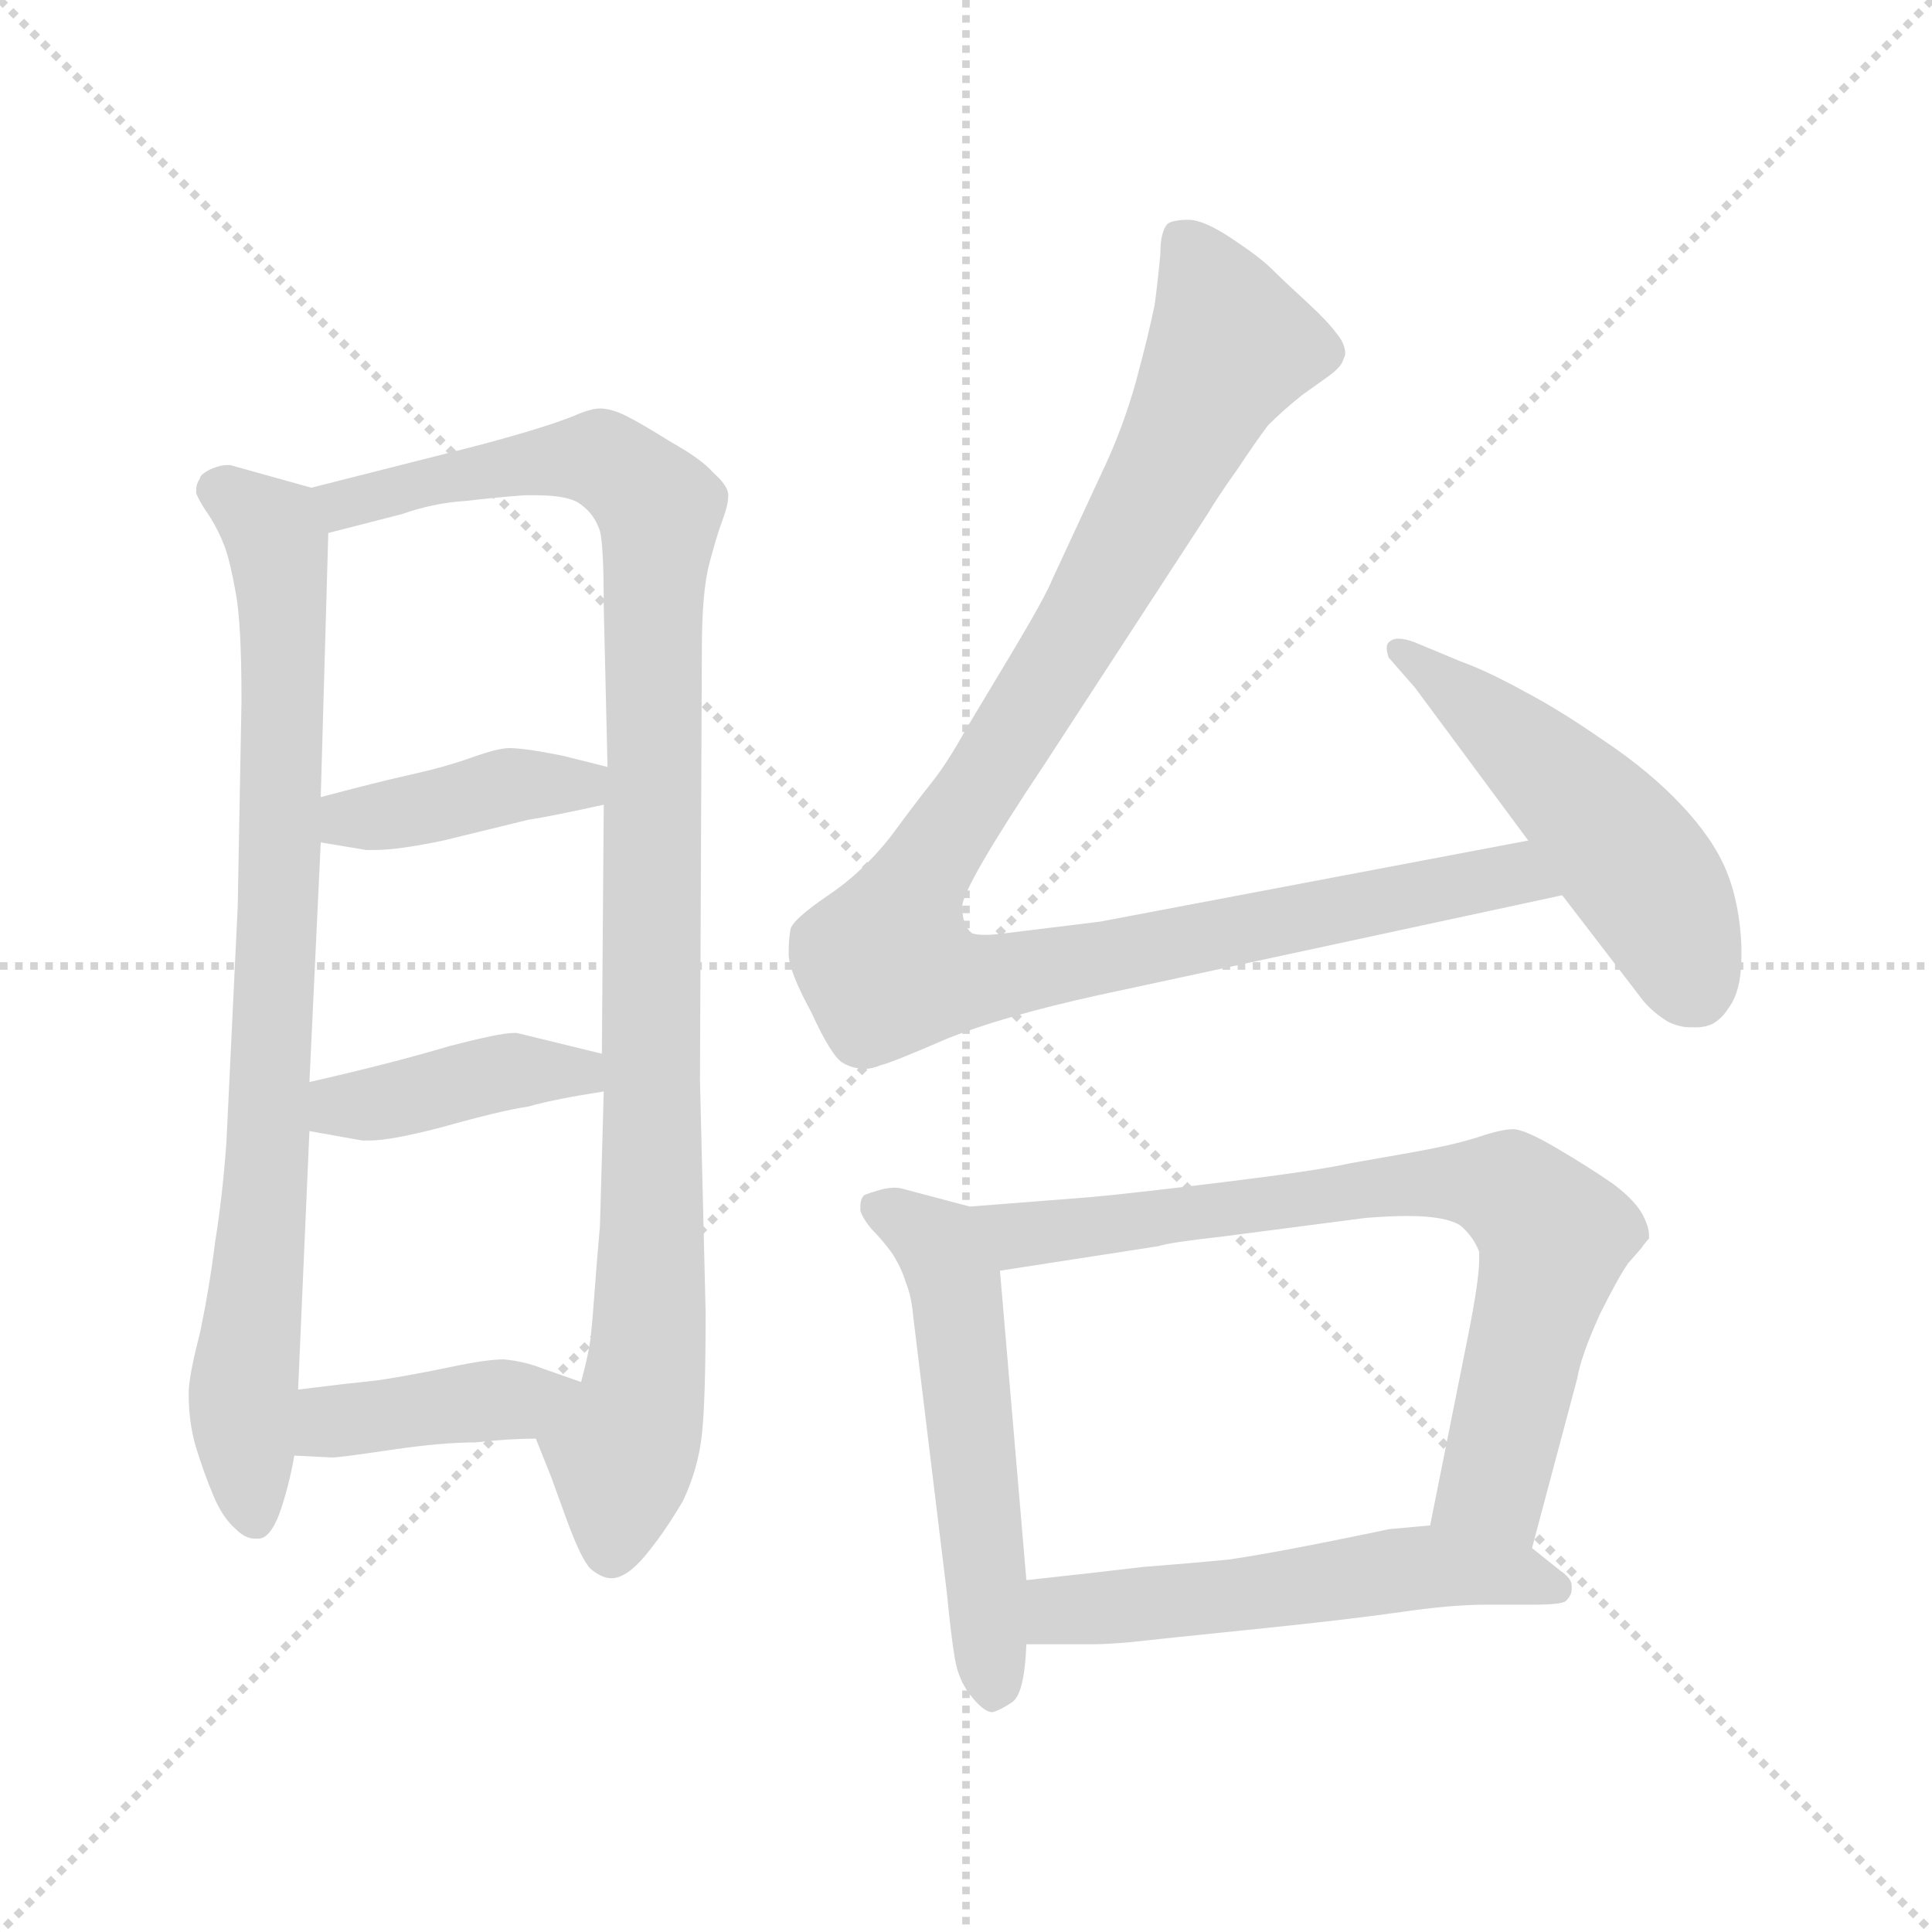 <svg xmlns="http://www.w3.org/2000/svg" version="1.1" viewBox="0 0 1024 1024">
  <g stroke="lightgray" stroke-dasharray="1,1" stroke-width="1" transform="scale(4, 4)">
    <line x1="0" y1="0" x2="256" y2="256" />
    <line x1="256" y1="0" x2="0" y2="256" />
    <line x1="128" y1="0" x2="128" y2="256" />
    <line x1="0" y1="128" x2="256" y2="128" />
  </g>
  <g transform="scale(1.0, -1.0) translate(0.0, -822.50)">
    <style type="text/css">
      
        @keyframes keyframes0 {
          from {
            stroke: blue;
            stroke-dashoffset: 819;
            stroke-width: 128;
          }
          73% {
            animation-timing-function: step-end;
            stroke: blue;
            stroke-dashoffset: 0;
            stroke-width: 128;
          }
          to {
            stroke: black;
            stroke-width: 1024;
          }
        }
        #make-me-a-hanzi-animation-0 {
          animation: keyframes0 0.917s both;
          animation-delay: 0s;
          animation-timing-function: linear;
        }
      
        @keyframes keyframes1 {
          from {
            stroke: blue;
            stroke-dashoffset: 1000;
            stroke-width: 128;
          }
          76% {
            animation-timing-function: step-end;
            stroke: blue;
            stroke-dashoffset: 0;
            stroke-width: 128;
          }
          to {
            stroke: black;
            stroke-width: 1024;
          }
        }
        #make-me-a-hanzi-animation-1 {
          animation: keyframes1 1.064s both;
          animation-delay: 0.917s;
          animation-timing-function: linear;
        }
      
        @keyframes keyframes2 {
          from {
            stroke: blue;
            stroke-dashoffset: 400;
            stroke-width: 128;
          }
          57% {
            animation-timing-function: step-end;
            stroke: blue;
            stroke-dashoffset: 0;
            stroke-width: 128;
          }
          to {
            stroke: black;
            stroke-width: 1024;
          }
        }
        #make-me-a-hanzi-animation-2 {
          animation: keyframes2 0.576s both;
          animation-delay: 1.98s;
          animation-timing-function: linear;
        }
      
        @keyframes keyframes3 {
          from {
            stroke: blue;
            stroke-dashoffset: 402;
            stroke-width: 128;
          }
          57% {
            animation-timing-function: step-end;
            stroke: blue;
            stroke-dashoffset: 0;
            stroke-width: 128;
          }
          to {
            stroke: black;
            stroke-width: 1024;
          }
        }
        #make-me-a-hanzi-animation-3 {
          animation: keyframes3 0.577s both;
          animation-delay: 2.556s;
          animation-timing-function: linear;
        }
      
        @keyframes keyframes4 {
          from {
            stroke: blue;
            stroke-dashoffset: 401;
            stroke-width: 128;
          }
          57% {
            animation-timing-function: step-end;
            stroke: blue;
            stroke-dashoffset: 0;
            stroke-width: 128;
          }
          to {
            stroke: black;
            stroke-width: 1024;
          }
        }
        #make-me-a-hanzi-animation-4 {
          animation: keyframes4 0.576s both;
          animation-delay: 3.133s;
          animation-timing-function: linear;
        }
      
        @keyframes keyframes5 {
          from {
            stroke: blue;
            stroke-dashoffset: 1054;
            stroke-width: 128;
          }
          77% {
            animation-timing-function: step-end;
            stroke: blue;
            stroke-dashoffset: 0;
            stroke-width: 128;
          }
          to {
            stroke: black;
            stroke-width: 1024;
          }
        }
        #make-me-a-hanzi-animation-5 {
          animation: keyframes5 1.108s both;
          animation-delay: 3.709s;
          animation-timing-function: linear;
        }
      
        @keyframes keyframes6 {
          from {
            stroke: blue;
            stroke-dashoffset: 503;
            stroke-width: 128;
          }
          62% {
            animation-timing-function: step-end;
            stroke: blue;
            stroke-dashoffset: 0;
            stroke-width: 128;
          }
          to {
            stroke: black;
            stroke-width: 1024;
          }
        }
        #make-me-a-hanzi-animation-6 {
          animation: keyframes6 0.659s both;
          animation-delay: 4.817s;
          animation-timing-function: linear;
        }
      
        @keyframes keyframes7 {
          from {
            stroke: blue;
            stroke-dashoffset: 534;
            stroke-width: 128;
          }
          63% {
            animation-timing-function: step-end;
            stroke: blue;
            stroke-dashoffset: 0;
            stroke-width: 128;
          }
          to {
            stroke: black;
            stroke-width: 1024;
          }
        }
        #make-me-a-hanzi-animation-7 {
          animation: keyframes7 0.685s both;
          animation-delay: 5.476s;
          animation-timing-function: linear;
        }
      
        @keyframes keyframes8 {
          from {
            stroke: blue;
            stroke-dashoffset: 739;
            stroke-width: 128;
          }
          71% {
            animation-timing-function: step-end;
            stroke: blue;
            stroke-dashoffset: 0;
            stroke-width: 128;
          }
          to {
            stroke: black;
            stroke-width: 1024;
          }
        }
        #make-me-a-hanzi-animation-8 {
          animation: keyframes8 0.851s both;
          animation-delay: 6.161s;
          animation-timing-function: linear;
        }
      
        @keyframes keyframes9 {
          from {
            stroke: blue;
            stroke-dashoffset: 538;
            stroke-width: 128;
          }
          64% {
            animation-timing-function: step-end;
            stroke: blue;
            stroke-dashoffset: 0;
            stroke-width: 128;
          }
          to {
            stroke: black;
            stroke-width: 1024;
          }
        }
        #make-me-a-hanzi-animation-9 {
          animation: keyframes9 0.688s both;
          animation-delay: 7.012s;
          animation-timing-function: linear;
        }
      
    </style>
    
      <path d="M 126 342 L 120 217 Q 118 189 114 164 Q 111 140 106 116 Q 100 93 100 84 Q 100 68 104 55 Q 108 42 113 30 Q 118 18 125 12 Q 130 7 135 7 L 137 7 Q 143 7 148 20 Q 153 34 156 51 L 158 86 L 164 223 L 164 249 L 170 376 L 170 400 L 174 540 C 175 561 175 561 165 564 L 122 576 L 120 576 Q 117 576 112 574 Q 106 571 106 569 Q 104 566 104 563 L 104 561 Q 106 556 111 549 Q 116 541 119 533 Q 122 525 125 508 Q 128 492 128 451 L 126 342 Z" fill="lightgray" />
    
      <path d="M 284 60 L 292 40 L 300 18 Q 308 -4 313 -9 Q 319 -14 324 -14 Q 332 -14 342 -2 Q 352 10 362 27 Q 370 44 372 62 Q 374 80 374 127 L 371 250 L 372 478 Q 372 509 376 524 Q 380 539 383 547 Q 386 555 386 560 Q 386 565 378 572 Q 372 579 356 588 Q 340 598 332 602 Q 324 606 318 606 Q 313 606 304 602 Q 294 598 277 593 Q 260 588 240 583 L 165 564 C 136 557 145 533 174 540 L 213 550 Q 230 556 247 557 Q 264 559 278 560 L 284 560 Q 302 560 308 555 Q 315 550 318 541 Q 320 533 320 501 L 322 416 L 320 396 L 319 264 L 320 244 L 318 173 Q 316 150 315 136 Q 314 122 313 113 Q 312 105 308 90 C 302 61 273 88 284 60 Z" fill="lightgray" />
    
      <path d="M 170 376 L 194 372 L 199 372 Q 211 372 235 377 L 280 388 Q 293 390 320 396 C 349 402 351 409 322 416 L 298 422 Q 278 426 270 426 Q 264 426 250 421 Q 236 416 218 412 Q 200 408 170 400 C 141 392 140 381 170 376 Z" fill="lightgray" />
    
      <path d="M 164 223 L 192 218 L 196 218 Q 207 218 234 225 Q 266 234 280 236 Q 294 240 320 244 C 350 249 348 257 319 264 L 274 275 L 272 275 Q 265 275 238 268 Q 208 259 164 249 C 135 242 134 228 164 223 Z" fill="lightgray" />
    
      <path d="M 156 51 L 176 50 Q 180 50 207 54 Q 234 58 252 58 Q 270 60 284 60 C 314 60 336 80 308 90 L 288 97 Q 278 101 267 102 Q 258 102 239 98 Q 220 94 201 91 Q 182 89 158 86 C 128 82 126 52 156 51 Z" fill="lightgray" />
    
      <path d="M 810 377 L 583 334 L 534 328 Q 527 327 522 327 Q 517 327 515 328 Q 510 332 510 342 Q 510 352 554 418 L 640 550 Q 646 560 656 574 Q 666 589 672 597 Q 680 605 690 613 L 704 623 Q 711 628 712 632 Q 713 634 713 635 Q 713 640 709 645 Q 704 652 692 663 Q 680 674 674 680 Q 668 686 653 696 Q 638 706 630 706 Q 622 706 619 704 Q 615 700 615 688 Q 614 676 612 661 Q 609 646 602 620 Q 595 595 584 572 L 558 516 Q 554 506 536 476 L 512 436 Q 502 418 494 408 Q 486 398 472 379 Q 457 360 439 348 Q 420 335 419 330 Q 418 325 418 317 Q 418 308 430 286 Q 441 262 447 259 Q 452 256 459 256 Q 462 256 467 258 Q 472 259 502 272 Q 532 284 582 295 L 828 348 C 857 354 839 383 810 377 Z" fill="lightgray" />
    
      <path d="M 828 348 L 871 292 Q 876 286 884 281 Q 890 278 896 278 L 899 278 Q 904 278 908 280 Q 913 283 916 288 Q 923 297 923 316 L 923 321 Q 922 344 915 361 Q 908 378 891 396 Q 874 414 850 430 Q 827 446 808 456 Q 788 467 774 472 L 750 482 Q 745 484 741 484 Q 738 484 736 482 Q 735 481 735 479 Q 735 477 736 474 L 750 458 L 810 377 L 828 348 Z" fill="lightgray" />
    
      <path d="M 514 183 L 480 192 Q 477 193 474 193 Q 471 193 467 192 Q 460 190 458 189 Q 456 187 456 183 L 456 181 Q 457 177 462 171 Q 468 165 473 158 Q 478 150 480 143 Q 483 136 484 125 L 502 -23 Q 504 -44 506 -56 Q 508 -69 516 -78 Q 522 -85 526 -85 Q 530 -84 536 -80 Q 543 -76 544 -49 L 544 -15 L 530 149 C 527 179 527 179 514 183 Z" fill="lightgray" />
    
      <path d="M 812 2 L 836 92 Q 838 104 848 126 Q 858 146 863 153 L 870 161 Q 872 164 874 166 L 874 168 Q 874 172 871 178 Q 867 186 855 195 Q 842 204 825 214 Q 808 224 802 224 Q 796 224 784 220 Q 772 216 750 212 L 716 206 Q 698 202 649 196 Q 600 190 578 188 L 514 183 C 484 181 500 144 530 149 L 614 162 Q 620 164 647 167 L 724 177 Q 737 178 746 178 Q 766 178 774 173 Q 781 167 784 159 L 784 155 Q 784 144 778 114 L 758 14 C 752 -15 804 -27 812 2 Z" fill="lightgray" />
    
      <path d="M 544 -49 L 579 -49 Q 586 -49 598 -48 Q 616 -46 665 -41 Q 714 -36 742 -32 Q 769 -28 788 -28 L 813 -28 Q 828 -28 830 -26 Q 833 -23 833 -20 L 833 -18 Q 833 -14 827 -10 L 812 2 C 793 17 788 17 758 14 L 736 12 Q 732 11 702 5 Q 672 -1 652 -4 Q 632 -6 606 -8 Q 581 -11 544 -15 C 514 -18 514 -49 544 -49 Z" fill="lightgray" />
    
    
      <clipPath id="make-me-a-hanzi-clip-0">
        <path d="M 126 342 L 120 217 Q 118 189 114 164 Q 111 140 106 116 Q 100 93 100 84 Q 100 68 104 55 Q 108 42 113 30 Q 118 18 125 12 Q 130 7 135 7 L 137 7 Q 143 7 148 20 Q 153 34 156 51 L 158 86 L 164 223 L 164 249 L 170 376 L 170 400 L 174 540 C 175 561 175 561 165 564 L 122 576 L 120 576 Q 117 576 112 574 Q 106 571 106 569 Q 104 566 104 563 L 104 561 Q 106 556 111 549 Q 116 541 119 533 Q 122 525 125 508 Q 128 492 128 451 L 126 342 Z" />
      </clipPath>
      <path clip-path="url(#make-me-a-hanzi-clip-0)" d="M 117 562 L 145 542 L 151 486 L 143 216 L 129 85 L 136 15" fill="none" id="make-me-a-hanzi-animation-0" stroke-dasharray="691 1382" stroke-linecap="round" />
    
      <clipPath id="make-me-a-hanzi-clip-1">
        <path d="M 284 60 L 292 40 L 300 18 Q 308 -4 313 -9 Q 319 -14 324 -14 Q 332 -14 342 -2 Q 352 10 362 27 Q 370 44 372 62 Q 374 80 374 127 L 371 250 L 372 478 Q 372 509 376 524 Q 380 539 383 547 Q 386 555 386 560 Q 386 565 378 572 Q 372 579 356 588 Q 340 598 332 602 Q 324 606 318 606 Q 313 606 304 602 Q 294 598 277 593 Q 260 588 240 583 L 165 564 C 136 557 145 533 174 540 L 213 550 Q 230 556 247 557 Q 264 559 278 560 L 284 560 Q 302 560 308 555 Q 315 550 318 541 Q 320 533 320 501 L 322 416 L 320 396 L 319 264 L 320 244 L 318 173 Q 316 150 315 136 Q 314 122 313 113 Q 312 105 308 90 C 302 61 273 88 284 60 Z" />
      </clipPath>
      <path clip-path="url(#make-me-a-hanzi-clip-1)" d="M 174 560 L 182 555 L 235 570 L 318 580 L 350 552 L 345 134 L 324 0" fill="none" id="make-me-a-hanzi-animation-1" stroke-dasharray="872 1744" stroke-linecap="round" />
    
      <clipPath id="make-me-a-hanzi-clip-2">
        <path d="M 170 376 L 194 372 L 199 372 Q 211 372 235 377 L 280 388 Q 293 390 320 396 C 349 402 351 409 322 416 L 298 422 Q 278 426 270 426 Q 264 426 250 421 Q 236 416 218 412 Q 200 408 170 400 C 141 392 140 381 170 376 Z" />
      </clipPath>
      <path clip-path="url(#make-me-a-hanzi-clip-2)" d="M 177 382 L 185 389 L 274 407 L 307 406 L 315 412" fill="none" id="make-me-a-hanzi-animation-2" stroke-dasharray="272 544" stroke-linecap="round" />
    
      <clipPath id="make-me-a-hanzi-clip-3">
        <path d="M 164 223 L 192 218 L 196 218 Q 207 218 234 225 Q 266 234 280 236 Q 294 240 320 244 C 350 249 348 257 319 264 L 274 275 L 272 275 Q 265 275 238 268 Q 208 259 164 249 C 135 242 134 228 164 223 Z" />
      </clipPath>
      <path clip-path="url(#make-me-a-hanzi-clip-3)" d="M 172 230 L 180 237 L 277 256 L 306 255 L 311 249" fill="none" id="make-me-a-hanzi-animation-3" stroke-dasharray="274 548" stroke-linecap="round" />
    
      <clipPath id="make-me-a-hanzi-clip-4">
        <path d="M 156 51 L 176 50 Q 180 50 207 54 Q 234 58 252 58 Q 270 60 284 60 C 314 60 336 80 308 90 L 288 97 Q 278 101 267 102 Q 258 102 239 98 Q 220 94 201 91 Q 182 89 158 86 C 128 82 126 52 156 51 Z" />
      </clipPath>
      <path clip-path="url(#make-me-a-hanzi-clip-4)" d="M 161 57 L 176 69 L 301 87" fill="none" id="make-me-a-hanzi-animation-4" stroke-dasharray="273 546" stroke-linecap="round" />
    
      <clipPath id="make-me-a-hanzi-clip-5">
        <path d="M 810 377 L 583 334 L 534 328 Q 527 327 522 327 Q 517 327 515 328 Q 510 332 510 342 Q 510 352 554 418 L 640 550 Q 646 560 656 574 Q 666 589 672 597 Q 680 605 690 613 L 704 623 Q 711 628 712 632 Q 713 634 713 635 Q 713 640 709 645 Q 704 652 692 663 Q 680 674 674 680 Q 668 686 653 696 Q 638 706 630 706 Q 622 706 619 704 Q 615 700 615 688 Q 614 676 612 661 Q 609 646 602 620 Q 595 595 584 572 L 558 516 Q 554 506 536 476 L 512 436 Q 502 418 494 408 Q 486 398 472 379 Q 457 360 439 348 Q 420 335 419 330 Q 418 325 418 317 Q 418 308 430 286 Q 441 262 447 259 Q 452 256 459 256 Q 462 256 467 258 Q 472 259 502 272 Q 532 284 582 295 L 828 348 C 857 354 839 383 810 377 Z" />
      </clipPath>
      <path clip-path="url(#make-me-a-hanzi-clip-5)" d="M 626 697 L 653 639 L 581 504 L 486 356 L 471 310 L 524 303 L 790 357 L 810 357 L 820 350" fill="none" id="make-me-a-hanzi-animation-5" stroke-dasharray="926 1852" stroke-linecap="round" />
    
      <clipPath id="make-me-a-hanzi-clip-6">
        <path d="M 828 348 L 871 292 Q 876 286 884 281 Q 890 278 896 278 L 899 278 Q 904 278 908 280 Q 913 283 916 288 Q 923 297 923 316 L 923 321 Q 922 344 915 361 Q 908 378 891 396 Q 874 414 850 430 Q 827 446 808 456 Q 788 467 774 472 L 750 482 Q 745 484 741 484 Q 738 484 736 482 Q 735 481 735 479 Q 735 477 736 474 L 750 458 L 810 377 L 828 348 Z" />
      </clipPath>
      <path clip-path="url(#make-me-a-hanzi-clip-6)" d="M 740 479 L 845 390 L 877 349 L 900 296" fill="none" id="make-me-a-hanzi-animation-6" stroke-dasharray="375 750" stroke-linecap="round" />
    
      <clipPath id="make-me-a-hanzi-clip-7">
        <path d="M 514 183 L 480 192 Q 477 193 474 193 Q 471 193 467 192 Q 460 190 458 189 Q 456 187 456 183 L 456 181 Q 457 177 462 171 Q 468 165 473 158 Q 478 150 480 143 Q 483 136 484 125 L 502 -23 Q 504 -44 506 -56 Q 508 -69 516 -78 Q 522 -85 526 -85 Q 530 -84 536 -80 Q 543 -76 544 -49 L 544 -15 L 530 149 C 527 179 527 179 514 183 Z" />
      </clipPath>
      <path clip-path="url(#make-me-a-hanzi-clip-7)" d="M 465 183 L 497 163 L 507 140 L 527 -74" fill="none" id="make-me-a-hanzi-animation-7" stroke-dasharray="406 812" stroke-linecap="round" />
    
      <clipPath id="make-me-a-hanzi-clip-8">
        <path d="M 812 2 L 836 92 Q 838 104 848 126 Q 858 146 863 153 L 870 161 Q 872 164 874 166 L 874 168 Q 874 172 871 178 Q 867 186 855 195 Q 842 204 825 214 Q 808 224 802 224 Q 796 224 784 220 Q 772 216 750 212 L 716 206 Q 698 202 649 196 Q 600 190 578 188 L 514 183 C 484 181 500 144 530 149 L 614 162 Q 620 164 647 167 L 724 177 Q 737 178 746 178 Q 766 178 774 173 Q 781 167 784 159 L 784 155 Q 784 144 778 114 L 758 14 C 752 -15 804 -27 812 2 Z" />
      </clipPath>
      <path clip-path="url(#make-me-a-hanzi-clip-8)" d="M 521 179 L 540 168 L 747 195 L 803 190 L 824 167 L 822 157 L 792 36 L 766 20" fill="none" id="make-me-a-hanzi-animation-8" stroke-dasharray="611 1222" stroke-linecap="round" />
    
      <clipPath id="make-me-a-hanzi-clip-9">
        <path d="M 544 -49 L 579 -49 Q 586 -49 598 -48 Q 616 -46 665 -41 Q 714 -36 742 -32 Q 769 -28 788 -28 L 813 -28 Q 828 -28 830 -26 Q 833 -23 833 -20 L 833 -18 Q 833 -14 827 -10 L 812 2 C 793 17 788 17 758 14 L 736 12 Q 732 11 702 5 Q 672 -1 652 -4 Q 632 -6 606 -8 Q 581 -11 544 -15 C 514 -18 514 -49 544 -49 Z" />
      </clipPath>
      <path clip-path="url(#make-me-a-hanzi-clip-9)" d="M 550 -43 L 572 -30 L 754 -8 L 802 -11 L 825 -20" fill="none" id="make-me-a-hanzi-animation-9" stroke-dasharray="410 820" stroke-linecap="round" />
    
  </g>
</svg>